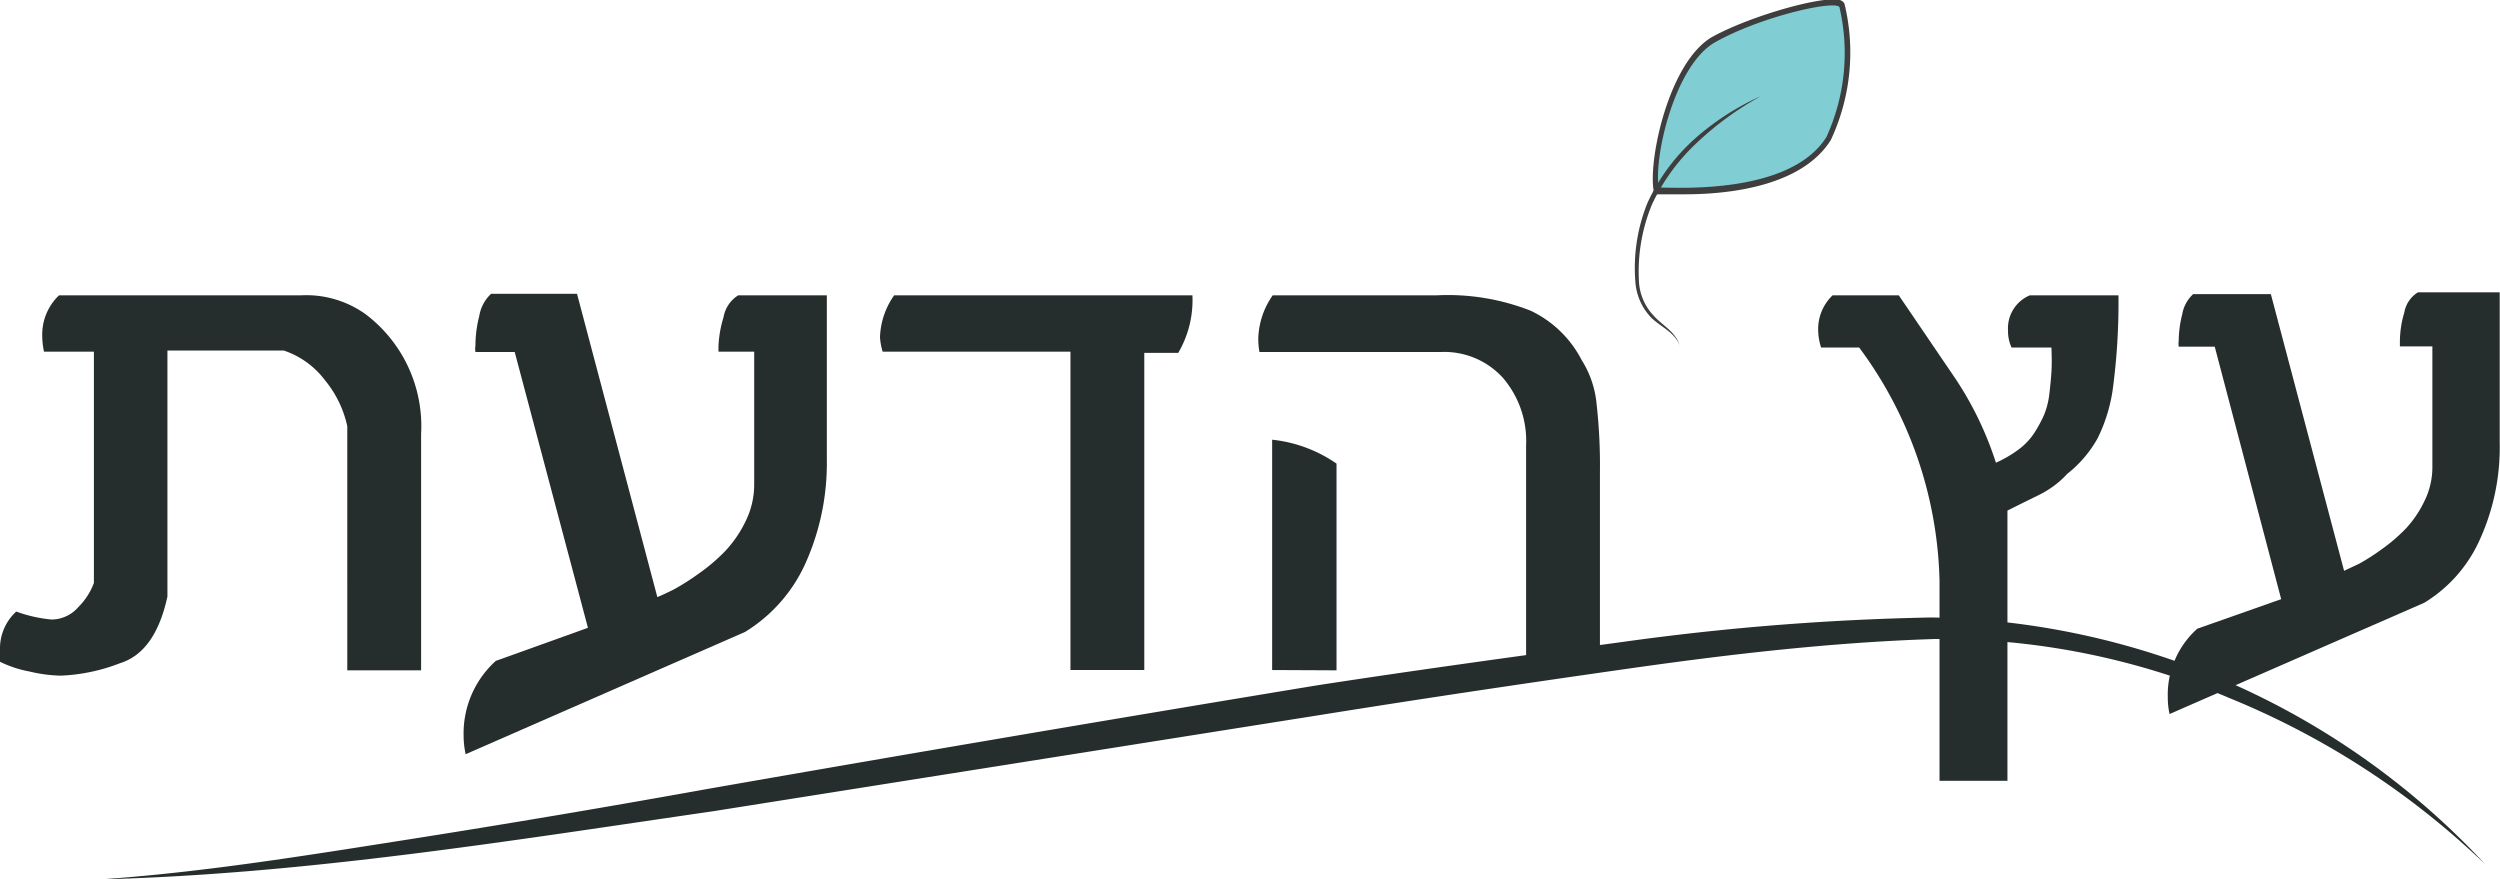 <svg xmlns="http://www.w3.org/2000/svg" viewBox="0 0 84.66 29.78"><defs><style>.cls-1{fill:#262d2d;}.cls-2{fill:#80ced4;}.cls-3{fill:#3f3e3e;}</style></defs><title>Asset 4</title><g id="Layer_2" data-name="Layer 2"><g id="Layer_7" data-name="Layer 7"><path class="cls-1" d="M0,22a1.69,1.69,0,0,1,.55-1.29,4.78,4.78,0,0,0,1.2.27,1.21,1.21,0,0,0,.91-.43,2.24,2.24,0,0,0,.52-.81V11.91H1.49a2.63,2.63,0,0,1-.06-.58A1.83,1.83,0,0,1,2,10h8.21a3.45,3.45,0,0,1,2.17.64,4.75,4.75,0,0,1,1.88,4.06v8h-2.5V14.43A3.68,3.68,0,0,0,11,12.87a2.9,2.9,0,0,0-1.39-1H5.67V20.2q-.41,1.89-1.61,2.26a6.2,6.2,0,0,1-2,.42A4.91,4.91,0,0,1,1,22.74,3.82,3.82,0,0,1,0,22.41,2.93,2.93,0,0,1,0,22Z"/><path class="cls-1" d="M15.7,24.93a3.31,3.31,0,0,1,1.09-2.55l3.12-1.12-2.48-9.34H16.1a.7.7,0,0,1,0-.22,4.09,4.09,0,0,1,.13-1,1.31,1.31,0,0,1,.4-.75h2.91l2.72,10.27c.17-.07.36-.16.56-.26a7.81,7.81,0,0,0,.82-.52,6.19,6.19,0,0,0,.91-.77,4,4,0,0,0,.69-1,2.81,2.81,0,0,0,.3-1.25V11.91H24.33v-.16a3.8,3.8,0,0,1,.17-1A1.1,1.1,0,0,1,25,10h3v5.58A8.27,8.27,0,0,1,27.31,19a5.25,5.25,0,0,1-2.08,2.4l-9.46,4.14A2.81,2.81,0,0,1,15.7,24.93Z"/><path class="cls-1" d="M29.8,11.42A2.61,2.61,0,0,1,30.28,10h10.1a3.53,3.53,0,0,1-.48,1.95H38.75V22.69h-2.5V11.91H29.89A2.17,2.17,0,0,1,29.8,11.42Z"/><path class="cls-1" d="M42.61,11.47A2.67,2.67,0,0,1,43.1,10h5.57a7.68,7.68,0,0,1,3.16.52,3.75,3.75,0,0,1,1.73,1.67,3.37,3.37,0,0,1,.49,1.34A18.77,18.77,0,0,1,54.18,16v6.68h-2.5V15.08a3.28,3.28,0,0,0-.79-2.29,2.68,2.68,0,0,0-2.09-.87H42.65A2.62,2.62,0,0,1,42.61,11.47Zm.47,11.22v-7.8a4.68,4.68,0,0,1,2.18.81v7Z"/><path class="cls-1" d="M61.57,11.13A1.58,1.58,0,0,1,62.06,10H64.3l1.89,2.78a11.43,11.43,0,0,1,1.4,2.89,4.06,4.06,0,0,0,.77-.45,2.19,2.19,0,0,0,.53-.56,4.38,4.38,0,0,0,.33-.61,2.64,2.64,0,0,0,.18-.72q.05-.42.07-.74t0-.82H68.12a1.31,1.31,0,0,1-.12-.57,1.21,1.21,0,0,1,.74-1.2h3a22.1,22.1,0,0,1-.17,3,5.52,5.52,0,0,1-.53,1.83A4,4,0,0,1,70,16.05a2.93,2.93,0,0,1-.47.42,3.41,3.41,0,0,1-.48.29l-.55.27-.52.26v9.15H65.68V21.8q0-.42,0-1.14t0-1a13.75,13.75,0,0,0-2.72-7.89H61.67A2,2,0,0,1,61.57,11.13Z"/><path class="cls-1" d="M73.41,23.62a3,3,0,0,1,1-2.33l2.84-1L75,11.74H73.78a.64.64,0,0,1,0-.2,3.74,3.74,0,0,1,.12-.9,1.19,1.19,0,0,1,.37-.68H76.9l2.48,9.37.51-.24a7.08,7.08,0,0,0,.75-.48,5.67,5.67,0,0,0,.83-.71,3.66,3.66,0,0,0,.63-.93,2.57,2.57,0,0,0,.27-1.14v-4.1h-1.1v-.15a3.48,3.48,0,0,1,.15-1,1,1,0,0,1,.46-.68h2.77v5.09A7.54,7.54,0,0,1,84,18.22a4.79,4.79,0,0,1-1.9,2.19l-8.63,3.77A2.56,2.56,0,0,1,73.41,23.62Z"/><path class="cls-2" d="M56.08,6.44s4.48.45,5.85-1.75A7,7,0,0,0,62.38.2C62.2-.17,59.48.54,58,1.33S55.89,5.4,56.08,6.44Z"/><path class="cls-3" d="M57.06,6.58c-.55,0-.93,0-1,0H56V6.46c-.19-1.05.52-4.39,2-5.22C59.3.53,61.72-.15,62.3,0a.26.26,0,0,1,.16.12A7,7,0,0,1,62,4.74C61,6.34,58.47,6.58,57.06,6.58Zm-.89-.23c.6,0,4.45.25,5.68-1.71A6.84,6.84,0,0,0,62.29.24C62.13,0,59.66.55,58.1,1.42,56.73,2.17,56,5.28,56.17,6.35Z"/><path class="cls-3" d="M59.64,3.25a10.56,10.56,0,0,0-2.15,1.56,6.77,6.77,0,0,0-1.55,2.12,5.94,5.94,0,0,0-.44,2.57A1.82,1.82,0,0,0,56,10.69c.28.32.74.54.88,1-.17-.43-.62-.61-.95-.92a1.94,1.94,0,0,1-.55-1.23,5.88,5.88,0,0,1,.41-2.67A6.65,6.65,0,0,1,57.39,4.7,8.84,8.84,0,0,1,59.64,3.25Z"/><path class="cls-1" d="M84.16,29.27a27.47,27.47,0,0,0-8.66-5.63,25,25,0,0,0-10-2c-3.44.11-6.9.51-10.34,1s-6.88,1-10.31,1.55L24.16,27.47c-6.89,1-13.79,2.13-20.76,2.31,3.47-.24,6.91-.8,10.35-1.34S20.61,27.32,24,26.71q10.28-1.8,20.59-3.5c3.44-.53,6.89-1,10.35-1.47a87.36,87.36,0,0,1,10.46-.83A26.15,26.15,0,0,1,84.16,29.27Z"/></g></g></svg>